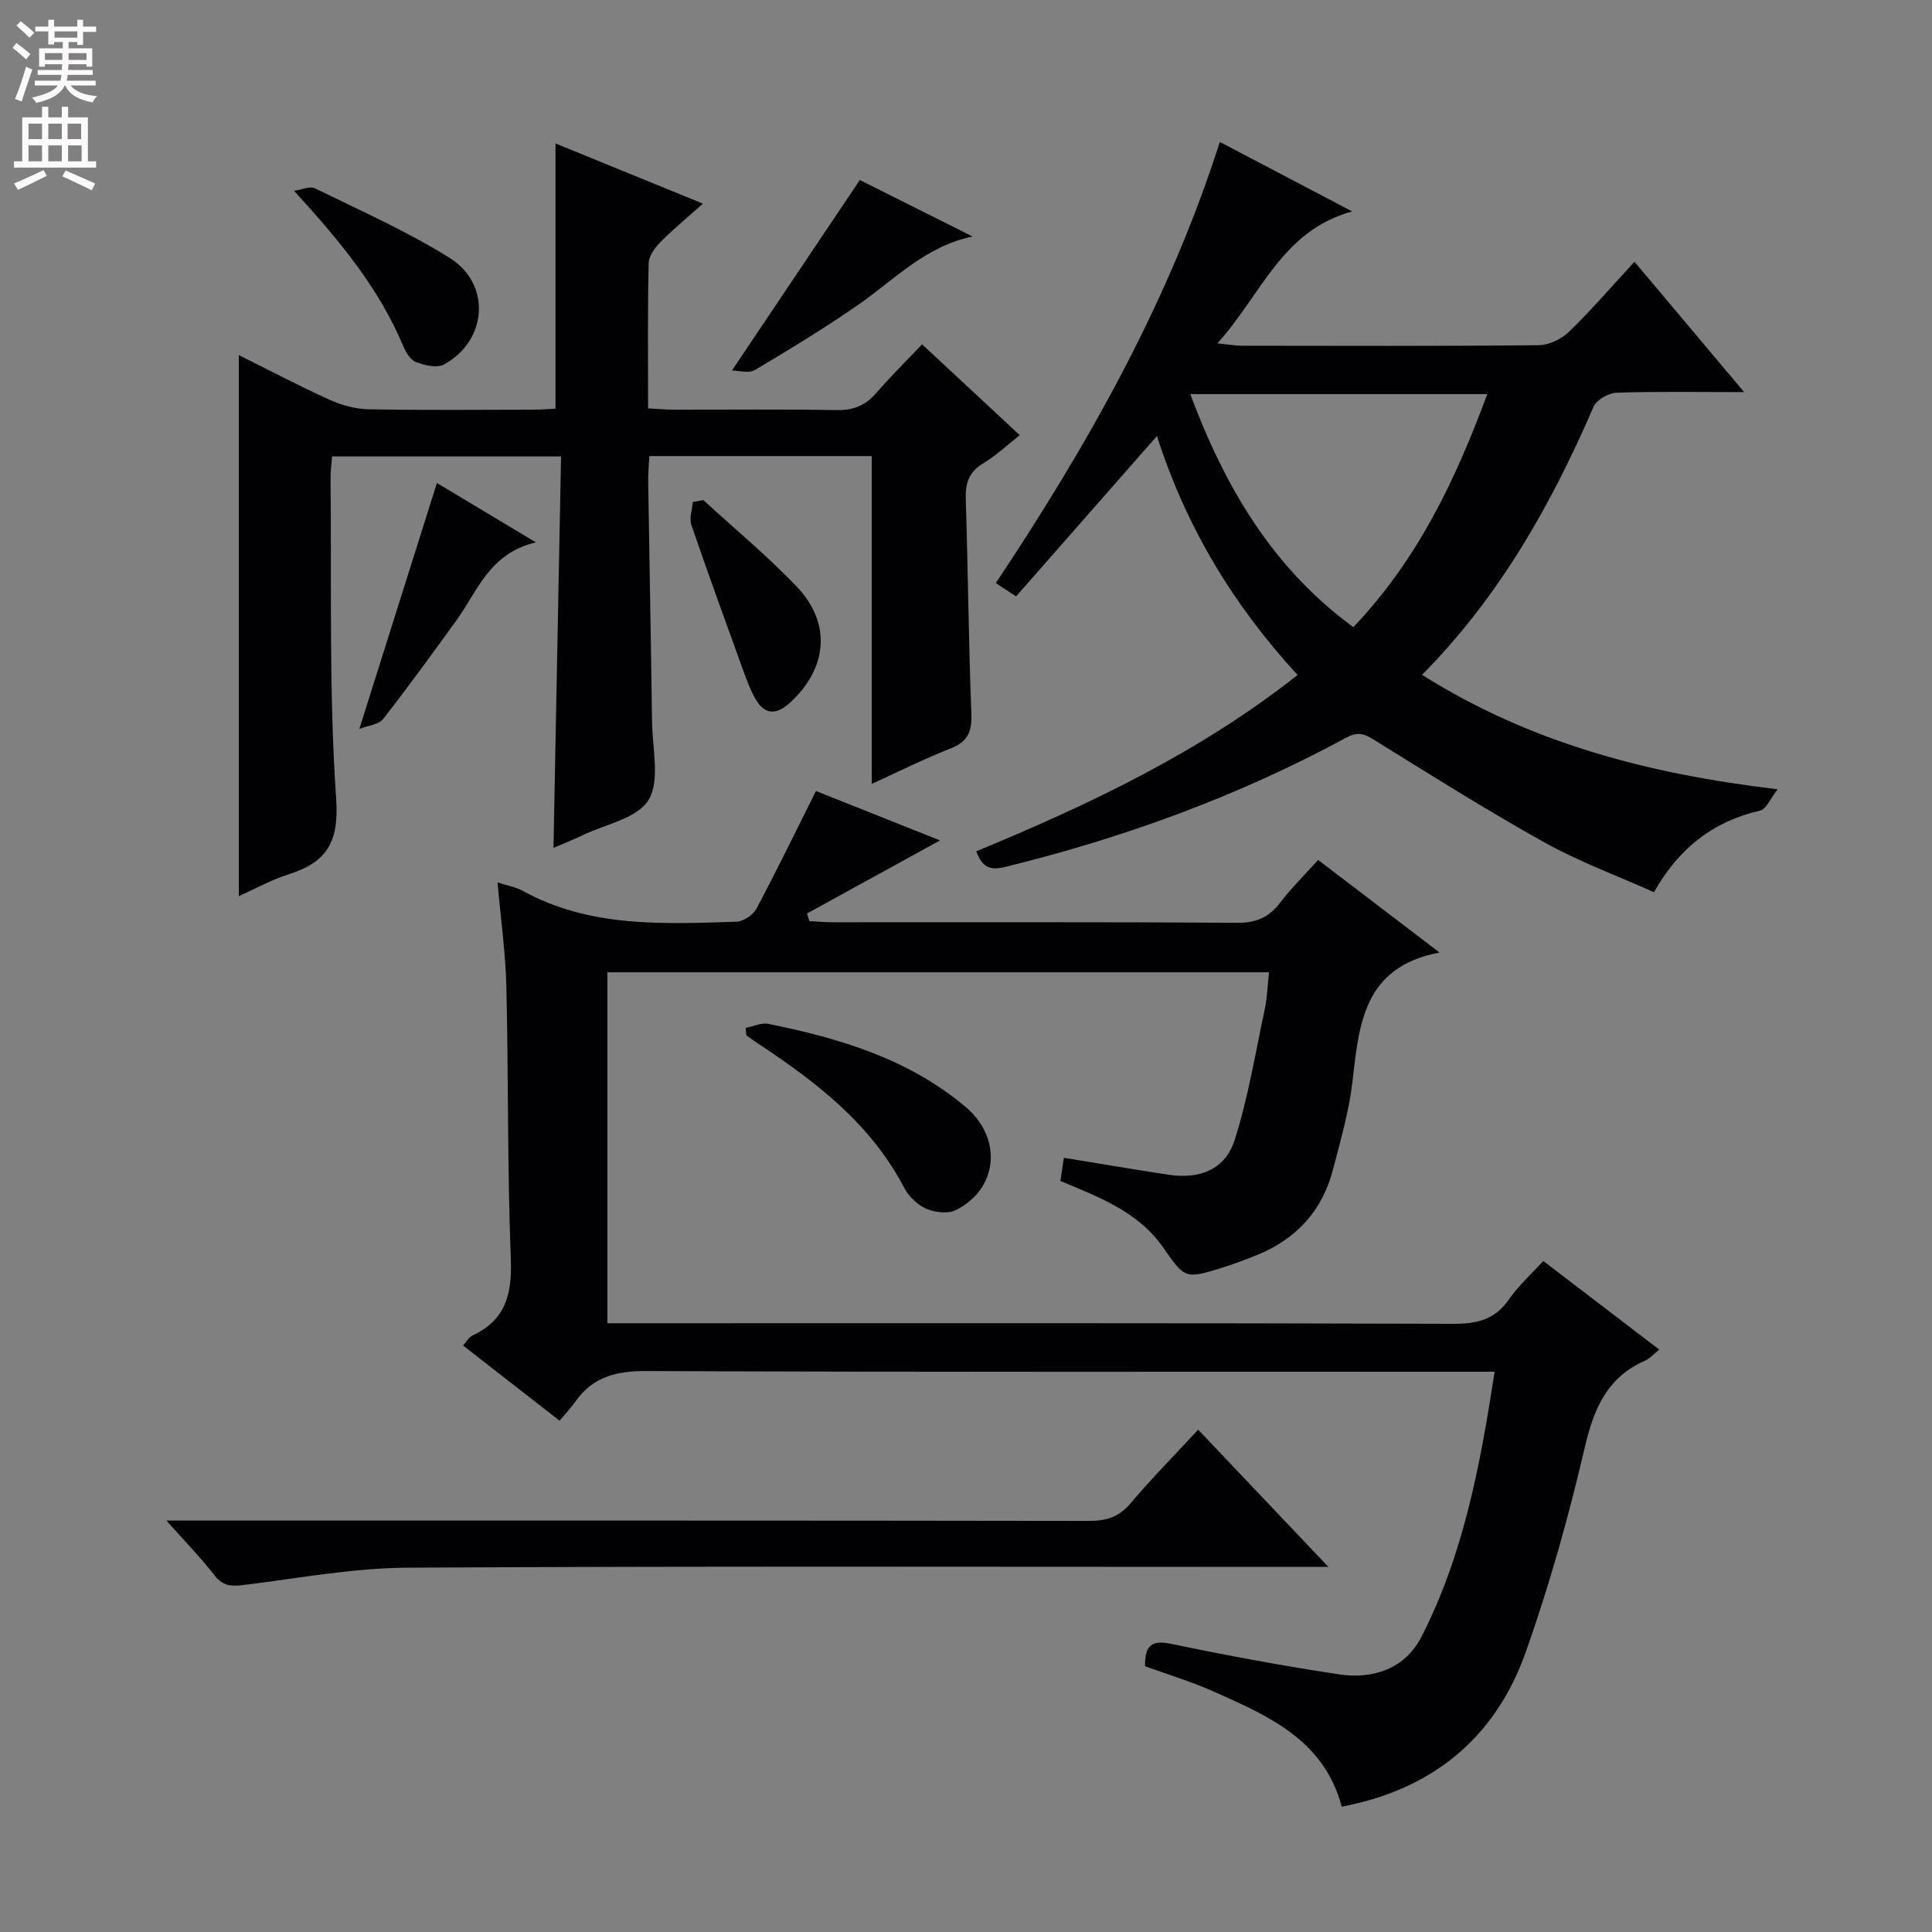 <svg enable-background="new 0 0 400 400" viewBox="0 0 400 400" xmlns="http://www.w3.org/2000/svg"><rect x="0" y="0" width="400" height="400" fill="#808080" stroke="none"/><g fill="#010103"><path d="m309.44 284c-2.64 0-4.61 0-6.58 0-56.33 0-112.66.1-168.99-.14-6.17-.03-11 1.12-14.64 6.18-.97 1.35-2.11 2.58-3.37 4.11-6.89-5.37-13.29-10.36-19.99-15.58.71-.77 1.19-1.71 1.94-2.06 6.84-3.18 8.23-8.54 7.95-15.75-.73-18.79-.48-37.62-.92-56.43-.17-7.07-1.17-14.11-1.83-21.63 2.08.68 3.77.95 5.17 1.72 13.96 7.69 29.16 6.88 44.27 6.41 1.44-.05 3.45-1.37 4.14-2.66 4.2-7.87 8.1-15.91 12.35-24.4 8.5 3.39 17.38 6.92 25.68 10.23-9.08 4.99-18.31 10.06-27.54 15.13.17.53.33 1.05.5 1.58 1.54.08 3.07.23 4.61.23 28 .01 56-.07 84 .11 3.92.03 6.54-1.13 8.86-4.17 2.29-3.01 5.02-5.69 7.85-8.84 8.2 6.26 16.1 12.28 25.14 19.17-15.89 3.02-16.66 15-18.05 26.91-.71 6.06-2.46 12.02-3.99 17.96-2.18 8.45-7.47 14.34-15.54 17.67-2.3.95-4.64 1.83-7.02 2.58-8.07 2.54-8.06 2.5-12.62-4.05-5.13-7.37-13.15-10.37-21.27-13.77.23-1.53.46-3.09.71-4.8 7.41 1.2 14.55 2.43 21.71 3.51 6.48.98 11.74-1.13 13.67-7.24 2.79-8.8 4.29-18.01 6.22-27.07.51-2.39.57-4.87.87-7.61-45.73 0-91.18 0-136.97 0v72.66h6.18c56.33 0 112.66-.07 168.99.12 4.91.02 8.56-.88 11.46-5.03 1.98-2.84 4.62-5.22 7.13-7.98 7.93 6.06 15.83 12.1 24.01 18.35-1.13.91-1.9 1.82-2.87 2.25-7.94 3.47-10.69 9.99-12.57 18.08-3.3 14.2-7.27 28.31-12.11 42.06-6.27 17.84-19.21 28.65-38.19 32.24-3.64-13.75-15.08-18.74-26.36-23.77-4.65-2.08-9.57-3.56-14.36-5.31-.05-4.11 1.16-5.51 5.4-4.63 11.53 2.41 23.13 4.56 34.78 6.32 7.09 1.07 13.67-1.2 17.05-7.79 8.73-17.06 12.19-35.61 15.14-54.87z"/><path d="m294.41 139.72c22.33 14.04 46.64 20.51 73.64 23.69-1.52 1.92-2.36 4.12-3.63 4.41-9.68 2.24-16.8 7.72-21.99 16.9-7.67-3.44-15.48-6.3-22.65-10.3-12.03-6.7-23.69-14.05-35.4-21.31-2.09-1.3-3.41-1.6-5.73-.35-22.31 12.09-45.95 20.7-70.59 26.74-3.23.79-4.67-.01-5.95-3.24 23.35-9.66 46.19-20.44 66.54-36.51-13.29-14.46-23.04-30.54-29.12-49.48-9.89 11.26-19.45 22.15-29.16 33.21-1.57-1.03-2.78-1.83-4.2-2.76 19.06-28.6 35.77-58.14 46.38-91.33 8.99 4.72 17.64 9.26 27.4 14.38-14.63 4.03-18.77 17.23-27.91 27.32 2.34.23 3.68.48 5.02.49 20.49.02 40.99.1 61.48-.11 2.15-.02 4.76-1.27 6.33-2.8 4.64-4.5 8.87-9.42 13.53-14.48 7.47 8.88 14.68 17.45 22.7 26.99-9.61 0-18.02-.16-26.43.13-1.65.06-4.12 1.47-4.74 2.9-8.78 20.29-19.48 39.32-35.52 55.51zm13.52-58.13c-20.82 0-40.83 0-61.5 0 7.23 19.36 17.05 36.01 33.76 48.25 13.37-14.01 21.17-30.53 27.74-48.25z"/><path d="m190.91 71.29c7.11 6.61 13.43 12.49 20.22 18.81-2.68 2.1-4.94 4.26-7.55 5.82-2.99 1.78-3.74 4.12-3.63 7.42.47 14.81.59 29.62 1.16 44.43.14 3.68-.71 5.77-4.26 7.17-5.51 2.17-10.82 4.83-16.37 7.36 0-22.89 0-45.25 0-67.87-15.15 0-30.27 0-46.03 0-.09 1.73-.28 3.47-.25 5.22.25 16.65.58 33.29.8 49.94.07 5.45 1.7 11.99-.72 16.02-2.31 3.83-8.97 5.05-13.75 7.36-1.93.93-3.94 1.71-5.94 2.57.52-27.05 1.04-53.88 1.57-81.04-16.26 0-31.66 0-47.41 0-.12 1.6-.33 3.06-.31 4.51.23 22.15-.36 44.35 1.16 66.41.64 9.27-2.2 13.19-10.05 15.67-3.42 1.08-6.62 2.89-10.11 4.45 0-37.43 0-74.39 0-112.02 6.46 3.21 12.58 6.44 18.88 9.28 2.48 1.12 5.34 1.89 8.04 1.94 11.33.21 22.66.1 34 .08 1.62 0 3.25-.14 4.65-.21 0-18.4 0-36.44 0-54.91 9.66 3.94 19.7 8.04 30.52 12.46-3.22 2.88-6.09 5.23-8.68 7.85-1.18 1.19-2.51 2.92-2.55 4.44-.23 9.82-.12 19.65-.12 30.1 1.98.1 3.73.26 5.47.27 11.17.02 22.34-.12 33.5.09 3.48.07 6-.93 8.25-3.53 2.93-3.38 6.13-6.53 9.51-10.09z"/><path d="m248.07 296c8.88 9.36 17.34 18.27 26.96 28.41-3.19 0-5.17 0-7.16 0-61.14 0-122.29-.18-183.43.16-11.2.06-22.41 2.14-33.58 3.54-2.62.33-4.56.47-6.41-1.91-2.84-3.65-6.08-6.98-9.99-11.38h6.55c61.48 0 122.95-.03 184.43.07 3.6.01 6.23-.8 8.63-3.64 4.27-5.07 8.96-9.81 14-15.25z"/><path d="m154.38 212.81c1.57-.3 3.24-1.12 4.68-.83 14.74 2.97 29 7.23 40.81 17.15 7.71 6.48 6.84 16.91-1.91 21.38-1.65.84-4.43.52-6.24-.28-1.84-.81-3.64-2.61-4.59-4.43-6.98-13.35-18.47-22.02-30.62-30.04-.68-.45-1.33-.93-1.99-1.4-.05-.51-.09-1.03-.14-1.55z"/><path d="m151.54 76.71c8.98-13.37 17.56-26.15 26.48-39.44 7.18 3.6 15.26 7.64 23.33 11.69-9.77 2.04-16.14 8.91-23.56 14.07-6.96 4.83-14.21 9.26-21.51 13.58-1.28.75-3.4.1-4.74.1z"/><path d="m60.88 39.51c1.47-.2 3.25-1.05 4.36-.5 9.38 4.59 19 8.86 27.83 14.37 8.71 5.43 7.84 17.16-1.14 22.08-1.46.8-4.08.17-5.87-.53-1.17-.46-2.1-2.14-2.66-3.47-5.02-11.89-13.02-21.57-22.52-31.95z"/><path d="m90.46 100c6.01 3.61 12.62 7.57 20.49 12.29-9.66 2.28-12.07 10.09-16.45 16.14-4.98 6.87-9.95 13.76-15.18 20.43-.91 1.17-3.1 1.34-4.92 2.05 5.55-17.6 10.75-34.08 16.06-50.91z"/><path d="m145.62 103.54c6.46 5.93 13.25 11.55 19.3 17.87 7.29 7.63 6.44 16.94-1.39 24.1-2.89 2.64-5.32 2.48-7.23-.99-.95-1.72-1.66-3.59-2.33-5.45-3.66-10.11-7.34-20.21-10.82-30.37-.48-1.39.16-3.16.28-4.76.73-.14 1.46-.27 2.19-.4z"/></g><path d="m2.6 9.9.8-1c.9.7 1.9 1.4 2.9 2.3l-.9 1.1c-1.1-1-2-1.8-2.8-2.4zm.5 10.6c.9-2.1 1.6-4.3 2.3-6.7.4.2.8.4 1.3.6-.7 2.1-1.5 4.3-2.2 6.6zm.3-15.2.9-.9c1 .8 2 1.6 2.8 2.4l-1 1c-.9-.9-1.8-1.7-2.7-2.5zm12.6-1.2h1.2v1.4h2.7v1.1h-2.7v2.7h-1.2v-.6h-1.8v1.3h4.9v3.8h-1.2v-.5h-3.7c0 .4-.1.9-.1 1.2h5.1v1h-5.2c0 .5-.1.9-.2 1.2h6v1h-5.2c1.1 1.3 2.9 2 5.5 2.2-.4.4-.7.8-.9 1.3-2.9-.5-4.8-1.6-5.7-3.5h-.1c-.8 1.7-2.7 2.9-5.9 3.6-.2-.4-.6-.8-.9-1.1 2.8-.6 4.6-1.4 5.4-2.5h-4.8v-1h5.3c.1-.3.2-.7.2-1.2h-4.9v-1h5c0-.4 0-.8.1-1.2h-3.6v.5h-1.2v-3.8h4.9v-1.3h-1.8v.5h-1.2v-2.7h-2.7v-1h2.7v-1.4h1.2v1.4h4.8zm-6.7 8.3h3.6c0-.4 0-.9 0-1.4h-3.6zm1.9-4.6h4.8v-1.3h-4.7v1.3zm6.7 3.2h-3.7v1.4h3.7z" fill="#fcfafa"/><path d="m8.7 22.1h1.3v2.2h2.8v-2.2h1.3v2.2h4.1v9.1h1.7v1.3h-17v-1.3h1.7v-9.1h4.1zm.3 13.1.7 1.2c-1.8.9-3.8 1.9-6 2.9-.2-.4-.5-.8-.8-1.3 2.3-1 4.4-1.9 6.1-2.8zm-3.1-6.4h2.8v-3.2h-2.8zm0 4.6h2.8v-3.3h-2.8zm4.1-4.6h2.8v-3.2h-2.8zm0 4.6h2.8v-3.3h-2.8zm3.6 1.9c2.1.9 4.1 1.8 6.1 2.7l-.7 1.4c-2.2-1.1-4.2-2-6.1-2.9zm3.2-9.7h-2.8v3.2h2.8zm-2.7 7.8h2.8v-3.3h-2.8z" fill="#fcfafa"/></svg>